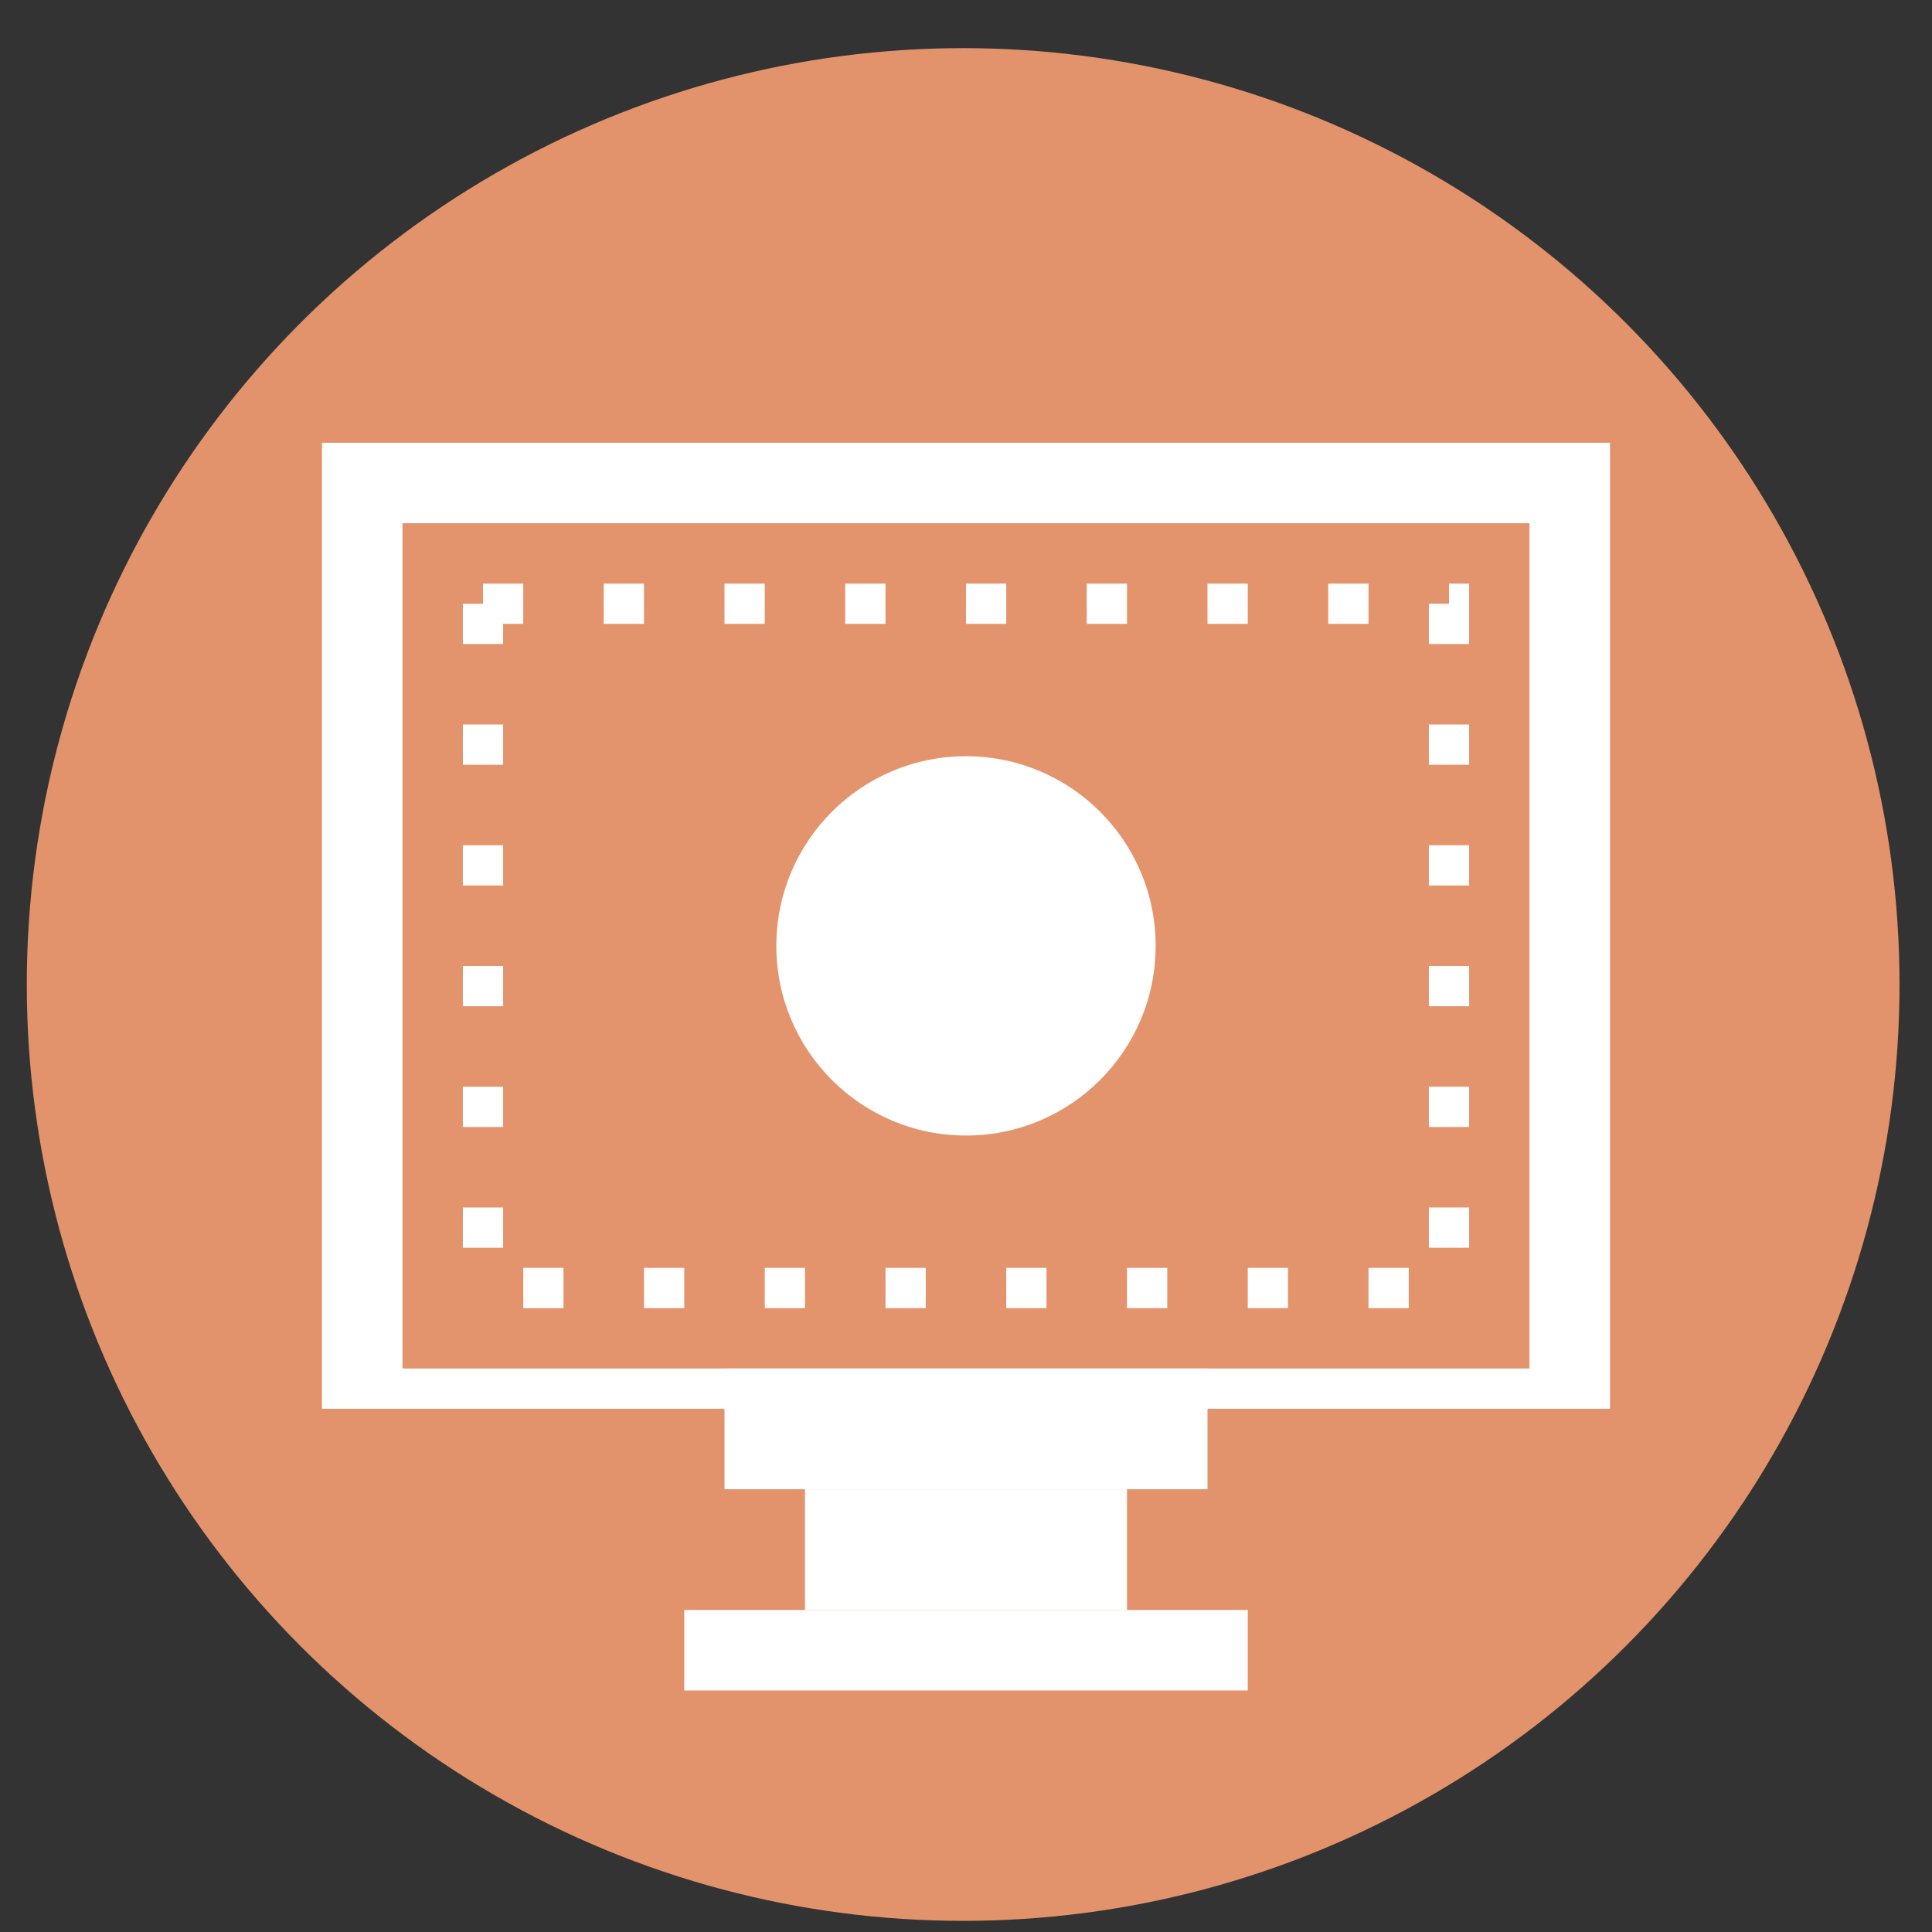 <?xml version="1.0" encoding="UTF-8" standalone="no"?>
<svg
   xmlns:dc="http://purl.org/dc/elements/1.1/"
   xmlns:cc="http://creativecommons.org/ns#"
   xmlns:rdf="http://www.w3.org/1999/02/22-rdf-syntax-ns#"
   xmlns:svg="http://www.w3.org/2000/svg"
   xmlns="http://www.w3.org/2000/svg"
   xmlns:sodipodi="http://sodipodi.sourceforge.net/DTD/sodipodi-0.dtd"
   xmlns:inkscape="http://www.inkscape.org/namespaces/inkscape"
   height="48"
   width="48"
   version="1.1"
   id="svg6"
   sodipodi:docname="screen-recorder.svg"
   inkscape:version="1.0.2 (e86c870879, 2021-01-15)">
  <rect width="100%" height="100%" fill="#333333" stroke="none"/>
  <defs
     id="defs10">
    <linearGradient
       gradientUnits="userSpaceOnUse"
       gradientTransform="matrix(0.092,0,0,0.091,-21.193,1.585)"
       y2="269.49"
       y1="235.15"
       x2="657.65"
       x1="319.21"
       id="a-12">
      <stop
         id="stop1076"
         offset="0"
         stop-color="#e54c18" />
      <stop
         id="stop1078"
         offset="1"
         stop-color="#fec350" />
    </linearGradient>
  </defs>
  <sodipodi:namedview
     pagecolor="#ffffff"
     bordercolor="#666666"
     borderopacity="1"
     objecttolerance="10"
     gridtolerance="10"
     guidetolerance="10"
     inkscape:pageopacity="0"
     inkscape:pageshadow="2"
     inkscape:window-width="1920"
     inkscape:window-height="1031"
     id="namedview8"
     showgrid="true"
     inkscape:zoom="6.5554692"
     inkscape:cx="9.1374516"
     inkscape:cy="28.465799"
     inkscape:window-x="0"
     inkscape:window-y="24"
     inkscape:window-maximized="1"
     inkscape:current-layer="svg6"
     inkscape:document-rotation="0">
    <inkscape:grid
       type="xygrid"
       id="grid837" />
  </sodipodi:namedview>
  <circle
     cx="23.941"
     cy="31.535"
     fill="#74a2f3"
     opacity=".99"
     r="13.233"
     transform="matrix(1.758 0 0 1.758 -18.159 -30.979)"
     id="circle2"
     style="fill:#e4946c;fill-opacity:1" />
  <rect
     style="fill:#ffffff;fill-opacity:1"
     id="rect835"
     width="32"
     height="24"
     x="8"
     y="11" />
  <rect
     style="fill:#e4946c;fill-opacity:1"
     id="rect837"
     width="28"
     height="21"
     x="10"
     y="13" />
  <rect
     style="fill:#ffffff;fill-opacity:1"
     id="rect839"
     width="12"
     height="3"
     x="18"
     y="34" />
  <rect
     style="fill:#ffffff;fill-opacity:1;stroke-width:0.947"
     id="rect841"
     width="8"
     height="3"
     x="20"
     y="37" />
  <rect
     style="fill:#ffffff;fill-opacity:1;stroke-width:0.915"
     id="rect843"
     width="14"
     height="2"
     x="17"
     y="40" />
  <circle
     style="fill:#ffffff;fill-opacity:1"
     id="path845"
     cx="24"
     cy="23.5"
     r="4.712" />
  <rect
     style="fill:none;fill-opacity:1;stroke:#ffffff;stroke-opacity:1;stroke-width:1;stroke-miterlimit:4;stroke-dasharray:1, 2;stroke-dashoffset:0"
     id="rect847"
     width="24"
     height="17"
     x="12"
     y="15" />
</svg>
